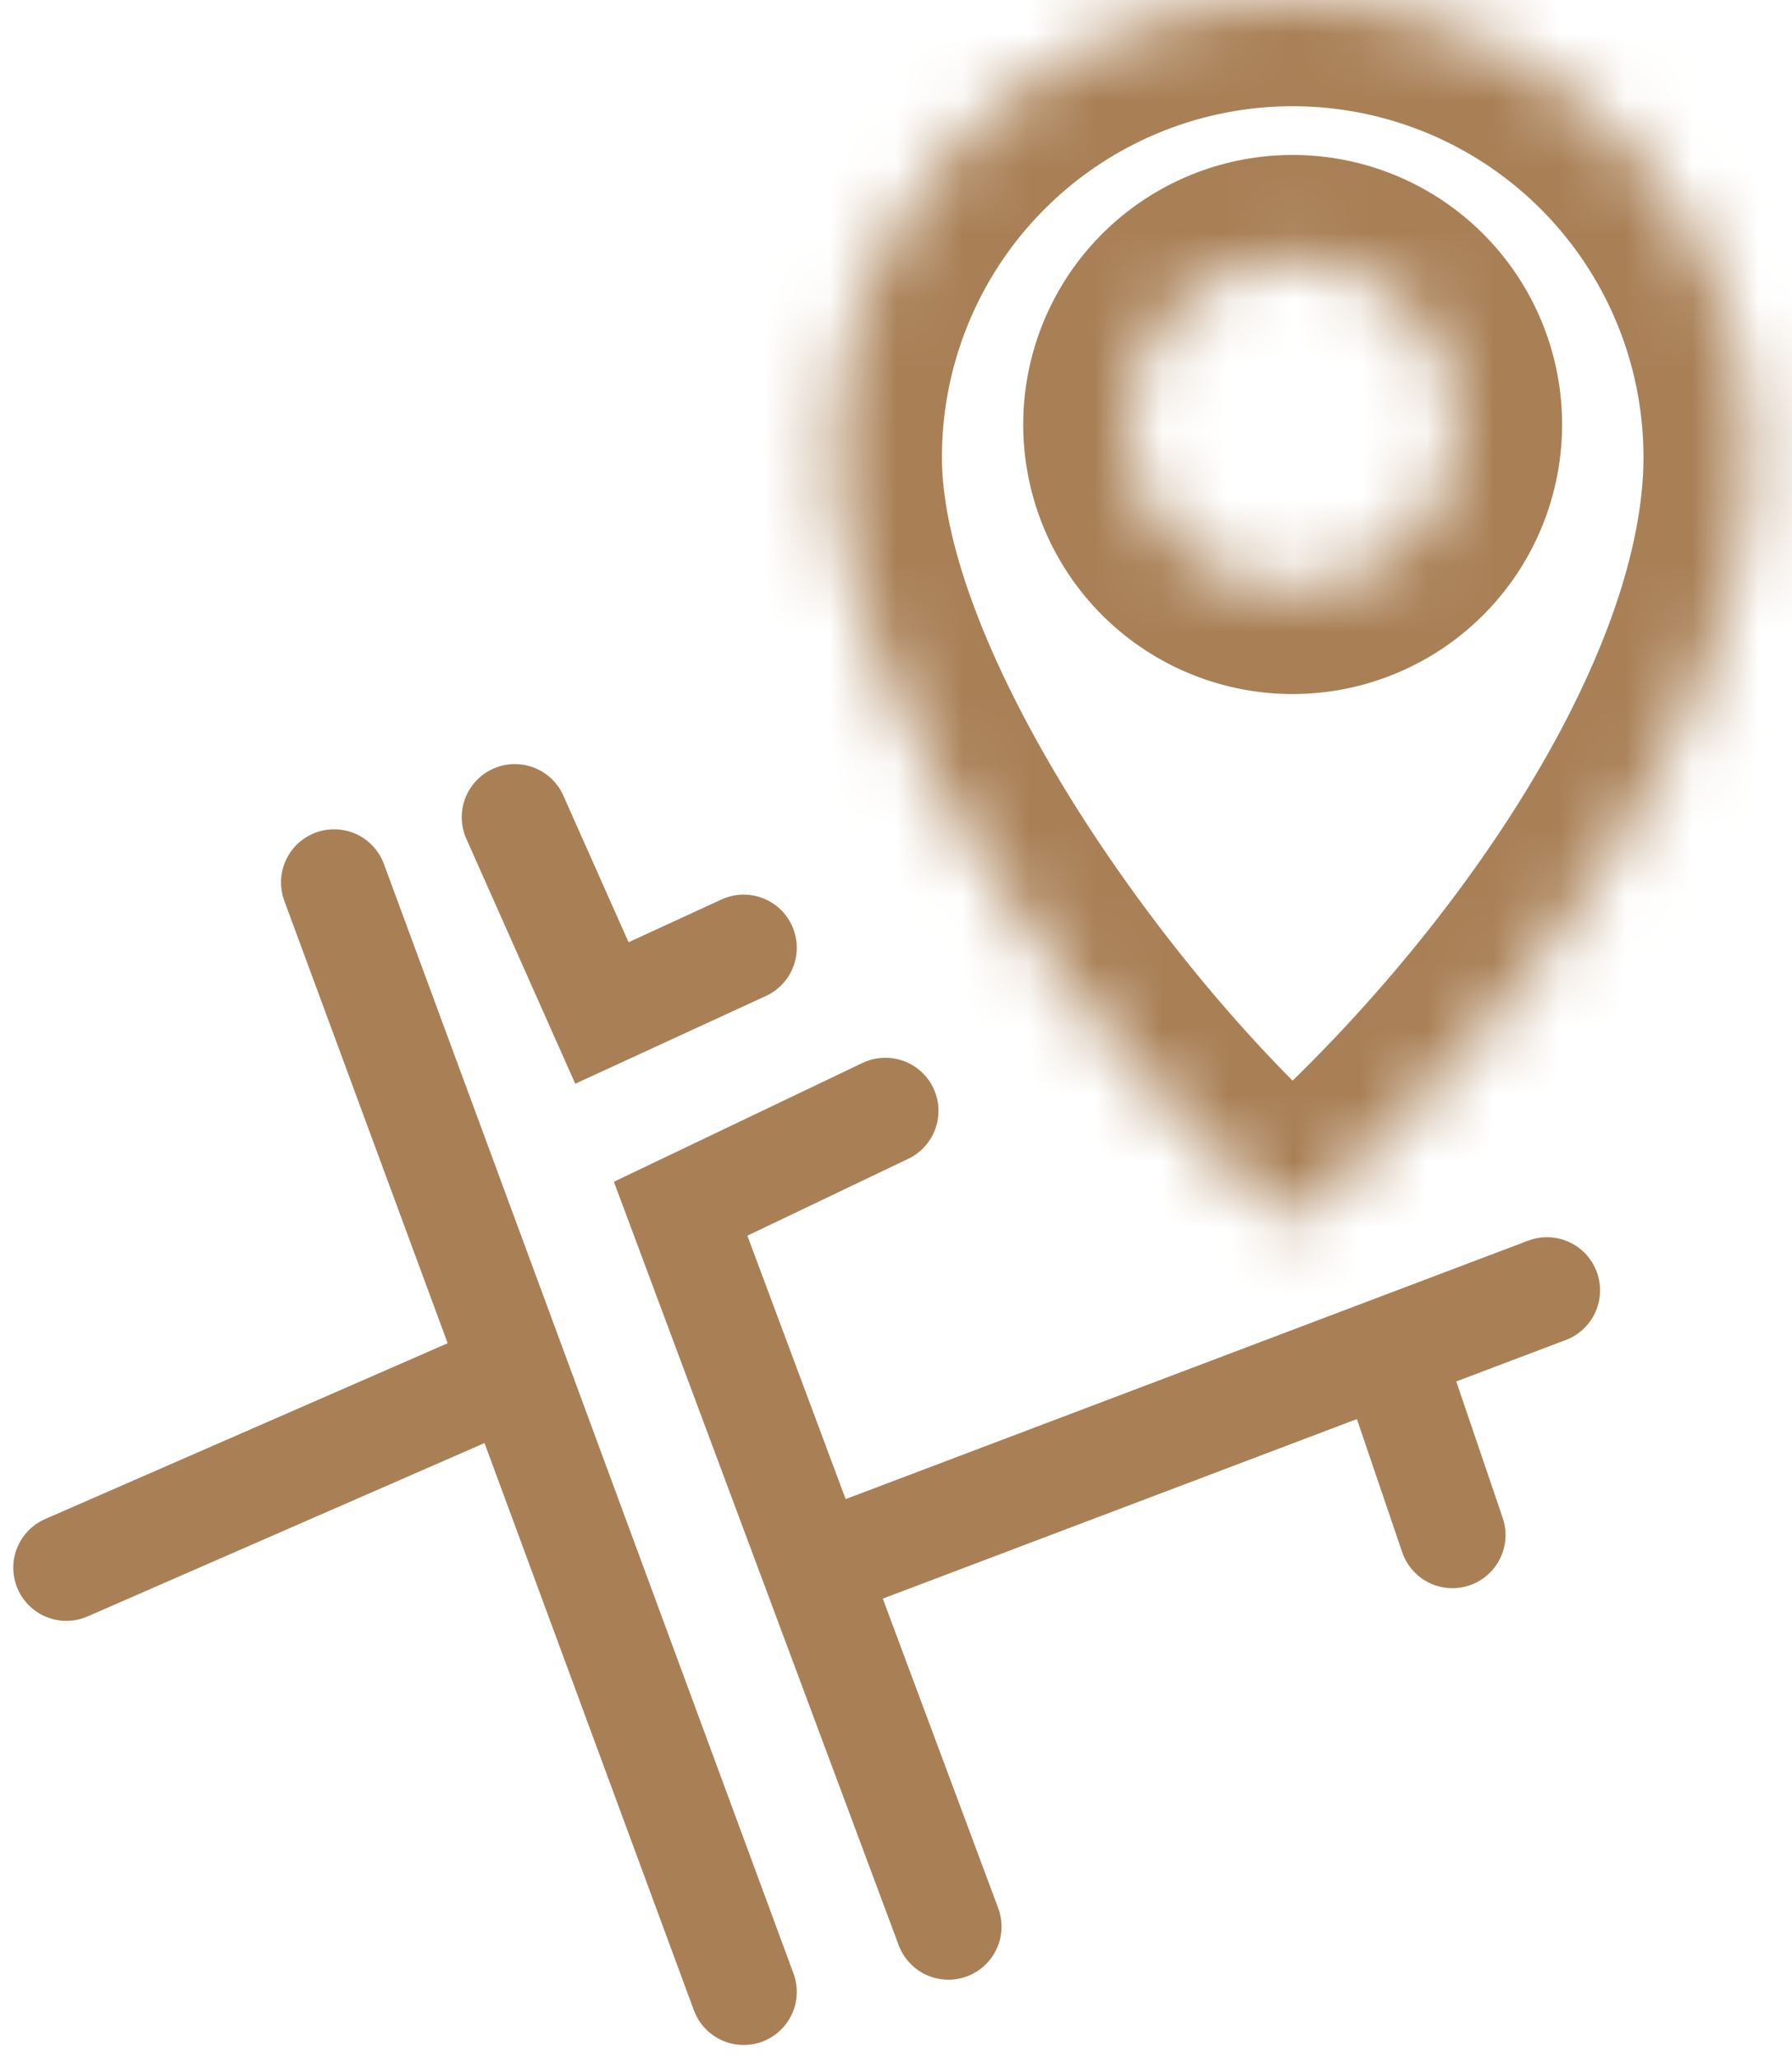 <svg width="27" height="31" fill="none" xmlns="http://www.w3.org/2000/svg"><path d="M5.034 13.29l2.723 7.372M11.205 30l-3.448-9.338m0 0L1 23.612m6.757-11.304l1.312 2.949 2.136-.983m2.135 2.457l-3.085 1.474 2.018 5.406m2.017 5.406l-2.017-5.406m0 0l8.662-3.279m2.373-.898l-2.373.898m0 0l.949 2.788" stroke="#A98056" stroke-width="1.6" stroke-linecap="round"/><mask id="a" fill="#fff"><path fill-rule="evenodd" clip-rule="evenodd" d="M19.477 18.443c3.443-2.951 6.885-7.755 6.885-11.558a6.885 6.885 0 10-13.77 0c0 3.803 4.18 9.345 6.885 11.558zm0-9.59a2.459 2.459 0 100-4.918 2.459 2.459 0 000 4.918z"/></mask><path d="M19.477 18.443l-1.013 1.238 1.037.848 1.017-.872-1.041-1.214zm5.285-11.558c0 1.465-.684 3.31-1.904 5.244-1.2 1.902-2.814 3.72-4.422 5.099l2.082 2.43c1.835-1.573 3.664-3.632 5.046-5.82 1.361-2.157 2.398-4.615 2.398-6.953h-3.2zM19.477 1.6a5.285 5.285 0 015.285 5.285h3.2A8.485 8.485 0 0019.477-1.6v3.2zm-5.285 5.285A5.285 5.285 0 0119.477 1.6v-3.2a8.485 8.485 0 00-8.485 8.485h3.2zm6.298 10.32c-1.2-.982-2.815-2.788-4.127-4.814-1.344-2.078-2.171-4.086-2.171-5.506h-3.2c0 2.383 1.263 5.047 2.685 7.244 1.455 2.248 3.282 4.32 4.787 5.552l2.026-2.477zm-.154-10.811a.859.859 0 01-.86.859v3.2a4.06 4.06 0 004.06-4.06h-3.2zm-.86-.86a.86.86 0 01.86.86h3.2a4.059 4.059 0 00-4.06-4.06v3.2zm-.858.86a.86.86 0 01.859-.86v-3.2a4.059 4.059 0 00-4.06 4.06h3.2zm.859.859a.859.859 0 01-.86-.86h-3.2a4.059 4.059 0 004.06 4.06v-3.2z" fill="#A98056" mask="url(#a)"/></svg>